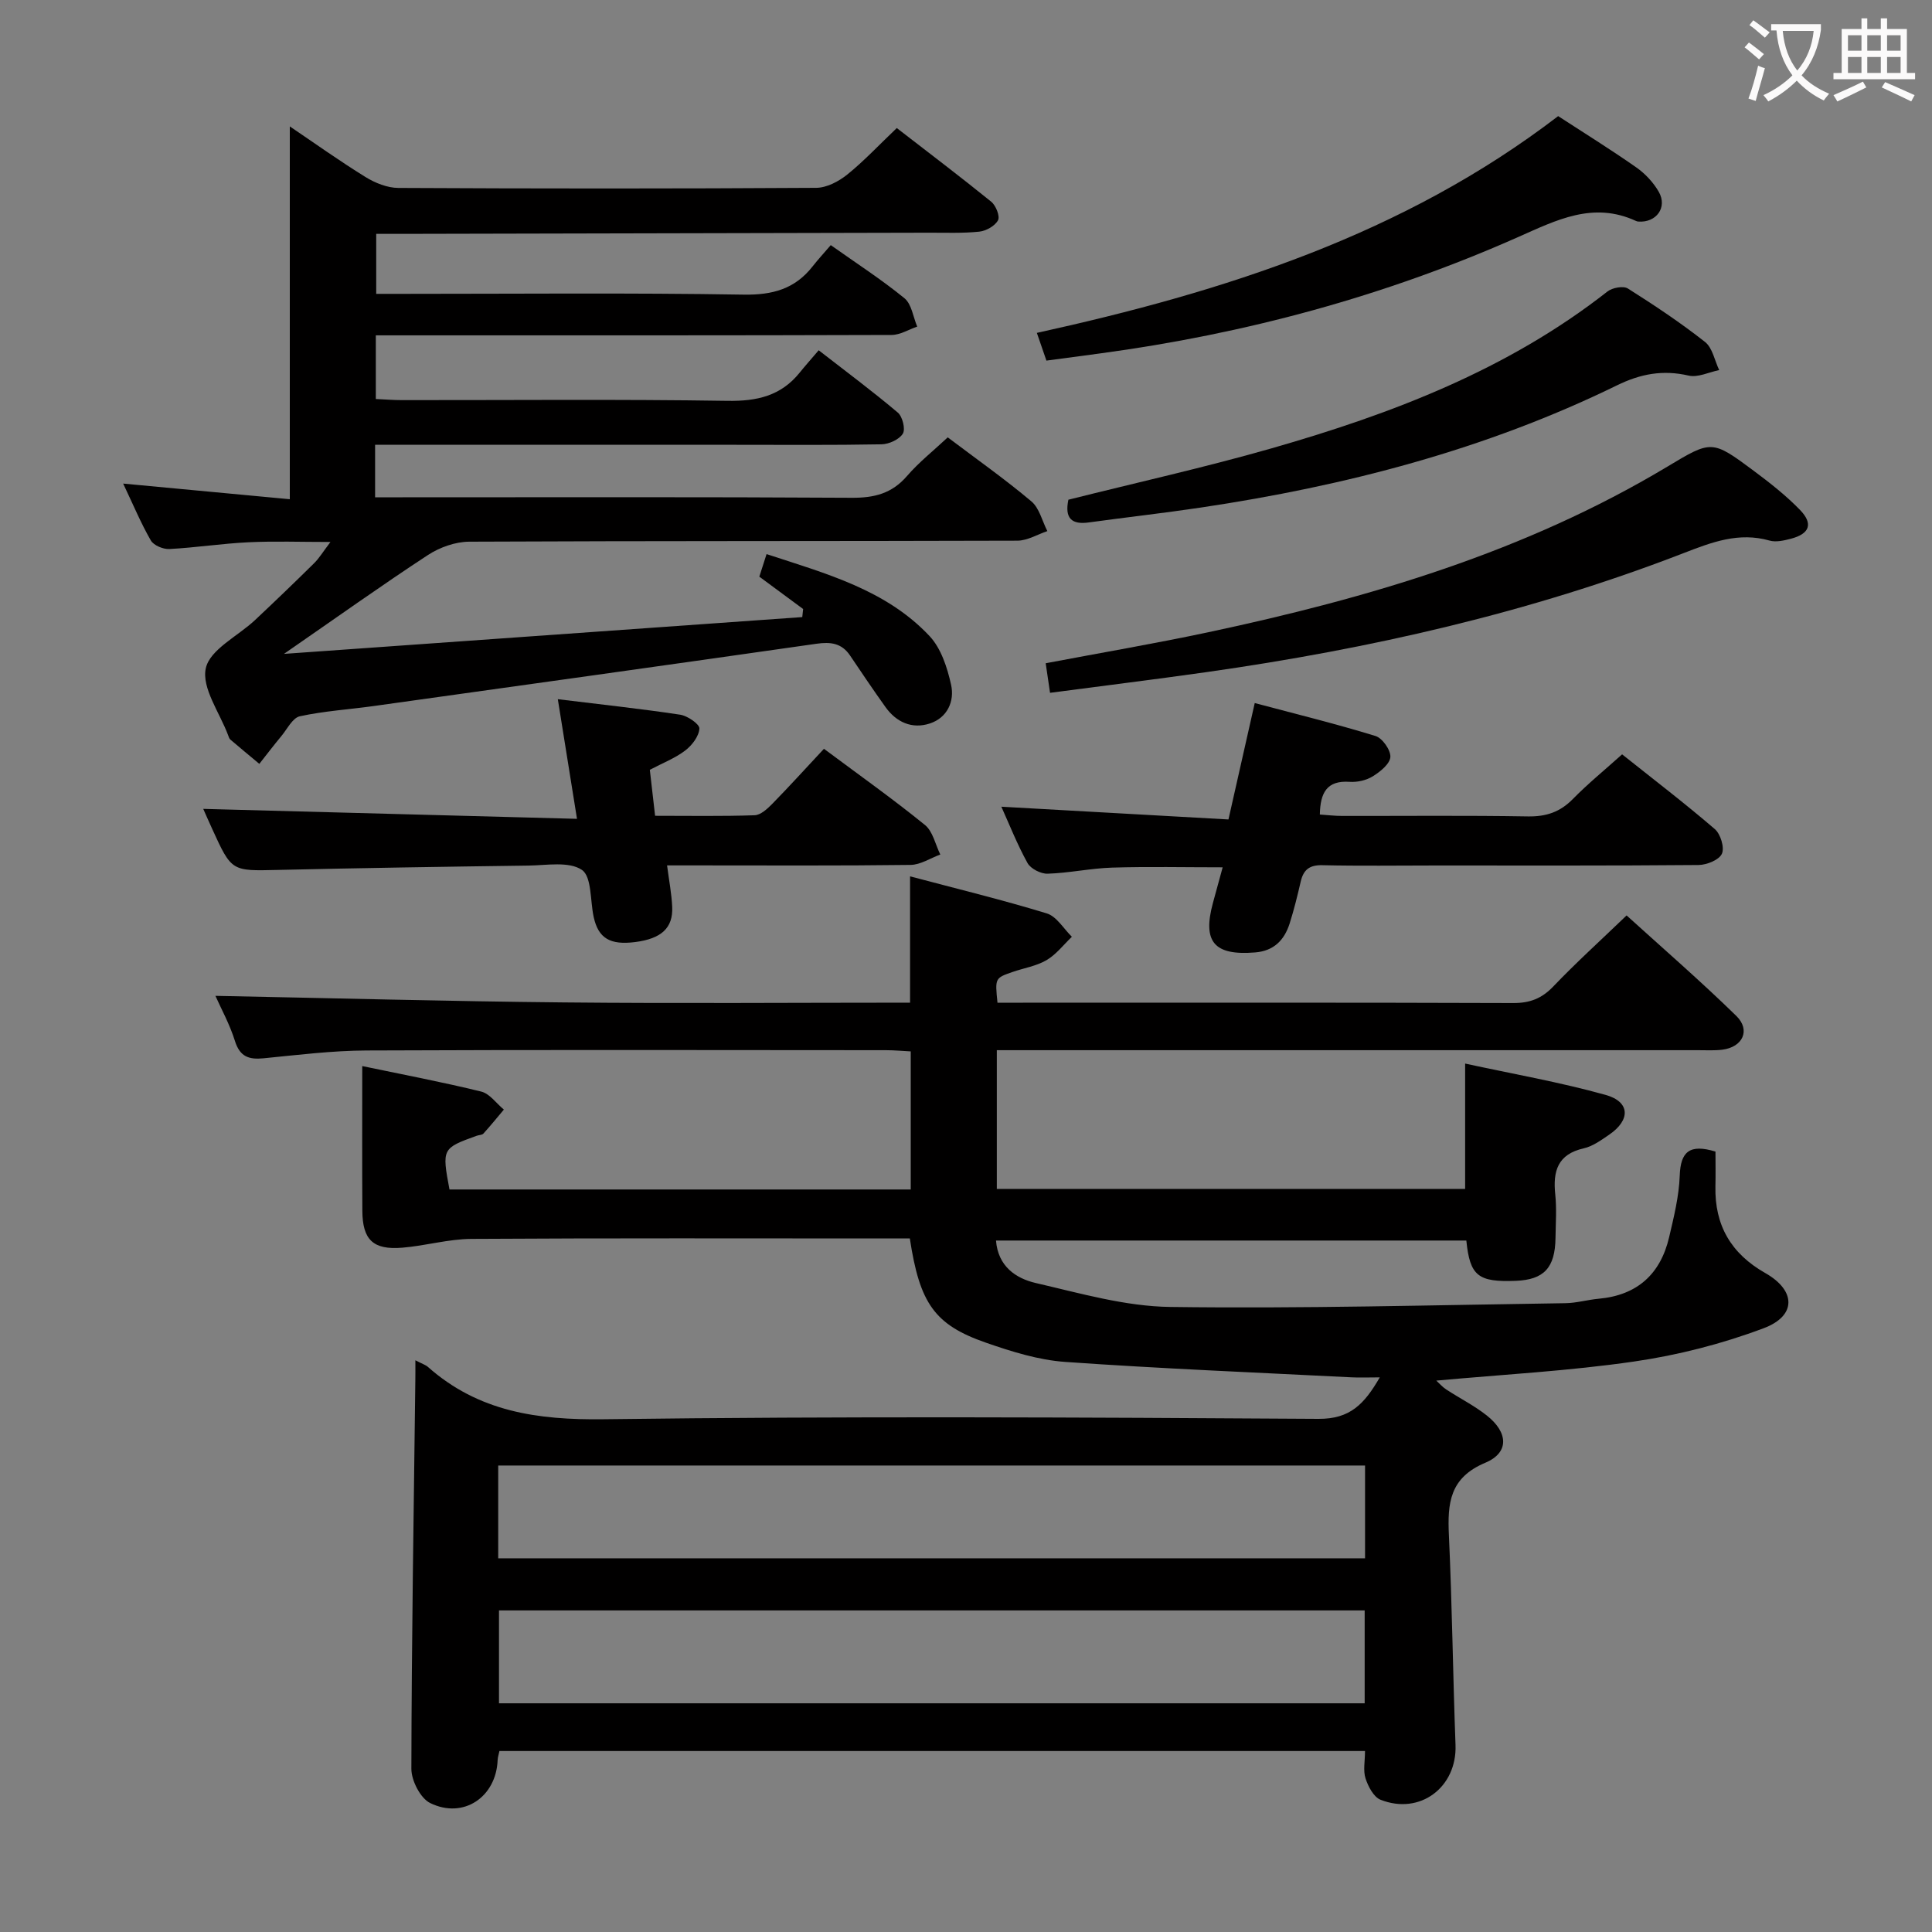 <svg enable-background="new 0 0 400 400" viewBox="0 0 400 400" xmlns="http://www.w3.org/2000/svg"><rect x="0" y="0" width="400" height="400" fill="#808080" stroke="none"/><g fill="#010000"><path d="m86 281.63c1.46.76 2.12.96 2.59 1.37 10.47 9.28 22.69 11.02 36.41 10.84 49.32-.64 98.65-.4 147.98-.08 6.55.04 9.49-3.06 12.69-8.59-2.4 0-4.14.08-5.88-.01-19.75-1-39.52-1.8-59.25-3.19-5.53-.39-11.09-2.13-16.38-3.97-10.68-3.71-13.74-8.13-15.79-21.59-1.71 0-3.5 0-5.3 0-28.5 0-56.99-.09-85.49.09-4.76.03-9.5 1.43-14.28 1.82-6.06.5-8.25-1.63-8.28-7.67-.06-9.8-.02-19.6-.02-29.93 8.51 1.78 16.62 3.31 24.63 5.28 1.76.43 3.14 2.45 4.69 3.73-1.4 1.66-2.77 3.35-4.23 4.96-.29.32-.93.29-1.4.46-7.16 2.58-7.21 2.68-5.63 11.12h95.5c0-9.49 0-18.75 0-28.59-1.63-.08-3.39-.25-5.16-.25-35.83-.02-71.66-.1-107.49.06-7.12.03-14.25.92-21.35 1.62-3.06.3-4.9-.34-5.92-3.59-1.07-3.44-2.85-6.66-4.04-9.34 24.09.47 48.11 1.13 72.13 1.36 23.94.24 47.89.05 71.69.05 0-8.94 0-17.18 0-26.15 9.54 2.53 19.01 4.83 28.3 7.67 2.04.62 3.49 3.17 5.2 4.84-1.73 1.65-3.24 3.66-5.25 4.84-2.1 1.23-4.69 1.63-7.04 2.45-3.64 1.26-3.63 1.28-3.11 6.36h5.3c33.83 0 67.66-.05 101.49.07 3.45.01 5.89-.94 8.28-3.43 4.7-4.92 9.75-9.49 15.18-14.71 7.39 6.71 15.27 13.53 22.71 20.8 3.02 2.95 1.33 6.47-2.9 7-1.64.2-3.33.1-4.99.1-46.33 0-92.66 0-138.99 0-1.97 0-3.93 0-6.22 0v28.72h96.96c0-8.47 0-16.7 0-25.95 9.84 2.14 19.59 3.84 29.09 6.49 5.11 1.43 5.18 5.21.71 8.25-1.64 1.12-3.38 2.39-5.24 2.81-5.41 1.22-6.41 4.72-5.9 9.55.31 2.97.09 5.99.05 8.99-.08 6.19-2.38 8.66-8.21 8.89-7.82.31-9.51-1-10.25-8.34-32.31 0-64.67 0-97.38 0 .42 5.36 4.13 7.85 8.25 8.8 9.19 2.12 18.52 4.83 27.83 4.95 27.26.37 54.53-.39 81.79-.78 2.31-.03 4.6-.71 6.91-.92 7.98-.72 12.8-5.1 14.59-12.76.98-4.19 2.04-8.46 2.19-12.72.17-5 2.07-6.61 7.4-4.99 0 2.27.05 4.73-.01 7.19-.18 8.08 3.24 13.94 10.32 17.96 6.37 3.61 6.51 8.85-.32 11.42-8.61 3.24-17.74 5.58-26.85 6.9-13.46 1.96-27.1 2.68-40.94 3.95.59.54 1.24 1.3 2.05 1.83 2.78 1.82 5.79 3.33 8.39 5.38 4.47 3.52 4.69 7.7-.28 9.79-7.42 3.11-7.86 8.4-7.55 15.04.67 14.46.83 28.94 1.37 43.41.32 8.72-7.33 14.56-15.52 11.33-1.43-.56-2.57-2.75-3.11-4.42-.53-1.62-.11-3.55-.11-5.67-59.85 0-119.42 0-179.21 0-.13.66-.35 1.27-.37 1.88-.3 7.64-7.07 12.27-13.97 8.89-2.02-.99-3.89-4.65-3.89-7.08.05-26.81.49-53.61.82-80.42.02-1.14.01-2.27.01-4.17zm17.15 41h179.47c0-6.54 0-12.78 0-19.21-59.91 0-119.61 0-179.47 0zm179.39 10.79c-60.14 0-119.69 0-179.23 0v19.23h179.23c0-6.51 0-12.74 0-19.23z"/><path d="m166.28 126.09c-2.89-2.14-5.79-4.27-9.07-6.7.43-1.35.9-2.81 1.5-4.67 12.41 4.07 24.74 7.39 33.74 16.97 2.39 2.54 3.67 6.52 4.46 10.07.76 3.41-.76 6.84-4.4 8.03-3.67 1.2-6.92-.24-9.18-3.4-2.51-3.51-4.93-7.1-7.34-10.68-1.73-2.56-4.01-2.85-6.93-2.43-30.56 4.37-61.13 8.63-91.71 12.9-5.1.71-10.27 1.03-15.28 2.12-1.5.33-2.6 2.64-3.82 4.1-1.56 1.88-3.05 3.83-4.56 5.75-2.01-1.68-4.02-3.34-6.01-5.04-.23-.2-.33-.58-.45-.89-1.74-4.67-5.52-9.78-4.62-13.87.85-3.88 6.64-6.64 10.19-9.97 4.12-3.87 8.2-7.79 12.23-11.77 1.04-1.02 1.81-2.32 3.39-4.4-6.2 0-11.6-.2-16.97.06-5.47.26-10.91 1.11-16.38 1.4-1.28.07-3.25-.75-3.84-1.77-2.05-3.56-3.64-7.38-5.73-11.78 12.02 1.13 23.41 2.2 34.5 3.24 0-26.32 0-51.69 0-77.19 4.93 3.33 10.19 7.09 15.67 10.48 1.99 1.23 4.52 2.25 6.81 2.26 28.83.15 57.66.16 86.49-.02 2.17-.01 4.65-1.31 6.42-2.73 3.48-2.8 6.56-6.11 10.28-9.65 6.56 5.08 13.15 10.06 19.56 15.26.96.78 1.84 3 1.4 3.83-.63 1.18-2.46 2.21-3.88 2.36-3.46.36-6.99.21-10.48.22-36.32.09-72.65.16-108.97.24-1.65 0-3.3 0-5.41 0v12.42h5.56c23.5 0 47-.23 70.49.16 6.01.1 10.65-1.17 14.32-5.87 1.13-1.44 2.38-2.79 3.74-4.38 5.41 3.83 10.55 7.15 15.26 11 1.49 1.22 1.79 3.87 2.64 5.87-1.77.6-3.54 1.73-5.32 1.73-33.5.11-66.99.08-100.49.08-1.97 0-3.93 0-6.28 0v13.18c1.83.08 3.58.23 5.34.23 22.5.02 45-.2 67.49.15 6.09.1 11.03-1.03 14.9-5.81 1.15-1.43 2.37-2.79 3.96-4.66 5.81 4.52 11.24 8.55 16.39 12.91.97.82 1.61 3.43 1.03 4.36-.75 1.21-2.87 2.17-4.41 2.2-10.16.19-20.33.1-30.49.1-22.83 0-45.66 0-68.49 0-1.81 0-3.61 0-5.87 0v10.87h5.7c31 0 61.99-.09 92.99.1 4.65.03 8.3-.88 11.42-4.49 2.47-2.86 5.49-5.25 8.45-8.02 6.01 4.54 11.86 8.66 17.31 13.25 1.66 1.39 2.24 4.07 3.31 6.16-2.06.69-4.13 1.97-6.19 1.98-37.83.12-75.66.03-113.49.21-2.88.01-6.13 1.17-8.56 2.76-9.59 6.28-18.93 12.95-29.81 20.47 36.66-2.6 71.99-5.11 107.31-7.62.05-.57.12-1.12.18-1.67z"/><path d="m207.32 167.02c15.6.87 31.26 1.75 47.02 2.64 1.92-8.5 3.59-15.89 5.44-24.1 8.54 2.27 16.84 4.31 25 6.82 1.43.44 3.17 2.92 3.08 4.35-.1 1.44-2.11 3.05-3.64 4-1.34.83-3.21 1.25-4.8 1.14-4.7-.33-6.08 2.25-6.16 6.77 1.52.1 3.07.29 4.62.29 12.82.02 25.64-.12 38.46.1 3.78.06 6.65-.9 9.29-3.59 3.12-3.18 6.59-6.01 10.21-9.26 6.58 5.24 13.04 10.18 19.19 15.47 1.19 1.02 2.05 3.83 1.47 5.11-.57 1.27-3.12 2.31-4.82 2.33-18.15.16-36.29.1-54.44.1-7.83 0-15.65.12-23.47-.06-2.69-.06-3.92.97-4.48 3.43-.67 2.91-1.39 5.82-2.29 8.66-1.1 3.42-3.26 5.66-7.13 5.97-8.48.69-10.95-2.17-8.74-10.27.61-2.22 1.22-4.45 2.01-7.35-7.88 0-15.39-.17-22.88.06-4.46.14-8.9 1.12-13.36 1.26-1.4.05-3.5-1.02-4.16-2.2-2.16-3.91-3.8-8.08-5.42-11.67z"/><path d="m119.46 169.53c-1.41-8.81-2.63-16.42-3.97-24.77 8.98 1.1 17.18 1.98 25.33 3.21 1.53.23 4.04 1.96 3.98 2.87-.09 1.6-1.53 3.48-2.94 4.55-2.07 1.58-4.61 2.56-7.32 3.99.33 2.89.68 5.94 1.09 9.52 7.06 0 13.83.12 20.6-.11 1.23-.04 2.6-1.29 3.59-2.29 3.59-3.67 7.04-7.47 10.77-11.47 7.48 5.57 14.37 10.46 20.92 15.78 1.63 1.33 2.15 4.04 3.17 6.11-2.05.75-4.09 2.12-6.15 2.15-14.82.19-29.64.1-44.46.1-1.81 0-3.62 0-5.96 0 .41 3.16.94 5.87 1.06 8.59.2 4.37-2.24 6.58-7.64 7.28-5.21.67-7.64-.77-8.61-5.16-.75-3.39-.38-8.38-2.45-9.78-2.68-1.81-7.3-.94-11.08-.89-17.3.23-34.6.5-51.9.9-9.53.22-9.53.35-13.56-8.5-.75-1.63-1.47-3.28-1.85-4.14 25.59.69 51.21 1.37 77.38 2.06z"/><path d="m217.4 143.44c-.38-2.56-.61-4.18-.9-6.12 11.32-2.15 22.56-4.06 33.7-6.43 33.21-7.07 65.55-16.61 94.96-34.25 9.23-5.54 9.27-5.61 17.99.88 3.32 2.47 6.62 5.07 9.5 8.03 2.81 2.89 2.03 4.97-1.87 5.99-1.42.37-3.08.76-4.41.38-6.36-1.81-11.95.33-17.76 2.58-31.86 12.35-64.96 19.84-98.71 24.64-10.64 1.51-21.31 2.82-32.5 4.3z"/><path d="m322.6 24.04c5.38 3.5 10.87 6.9 16.16 10.61 1.85 1.29 3.55 3.11 4.67 5.06 1.85 3.24-.52 6.45-4.25 6.16-.16-.01-.33-.06-.48-.13-8.87-4.09-16.46-.17-24.43 3.36-27.62 12.25-56.55 20.04-86.49 24.07-3.61.49-7.23.97-11.13 1.49-.63-1.83-1.19-3.47-1.98-5.74 38.74-8.52 75.89-20.33 107.93-44.88z"/><path d="m221.2 103.46c14.19-3.56 28.27-6.69 42.11-10.65 24.85-7.12 48.85-16.26 69.51-32.47 1-.78 3.27-1.2 4.21-.61 5.48 3.46 10.9 7.07 15.98 11.07 1.55 1.22 1.98 3.84 2.93 5.82-2.12.43-4.42 1.59-6.34 1.14-5.32-1.23-9.94-.37-14.84 2.03-27.24 13.32-56.25 20.83-86.11 25.29-7.71 1.15-15.47 2.02-23.19 3.08-3.58.51-5.07-.84-4.26-4.7z"/></g><path d="m362.1 8.8c1.1.8 2.1 1.6 3.1 2.4l-1 1.1c-1.3-1.1-2.3-2-3-2.5zm1.9 4.8c.5.2.9.4 1.4.5-.6 2.3-1.3 4.5-1.9 6.8l-1.5-.5c.8-2.1 1.4-4.3 2-6.8zm-1-9.4c1.3.9 2.4 1.8 3.4 2.5l-1 1.1c-1.4-1.2-2.4-2.1-3.2-2.6zm3.7 2.2v-1.4h10.3v1.2c-.5 3.6-1.8 6.8-4 9.4 1.5 1.6 3.4 2.8 5.7 3.8-.3.4-.7.8-1.1 1.4-2.3-1.1-4.1-2.5-5.6-4.1-1.6 1.6-3.6 3.1-5.9 4.3-.3-.5-.7-.9-1-1.3 2.4-1.1 4.4-2.5 6-4.1-1.9-2.5-3-5.6-3.3-9.3h-1.1zm8.8 0h-6.4c.3 3.3 1.3 6 3 8.2 2-2.3 3.1-5.1 3.4-8.2z" fill="#fbfafa"/><path d="m385.3 3.8h1.3v2.2h2.8v-2.2h1.3v2.2h4.1v9.1h1.7v1.3h-16.9v-1.3h1.7v-9.1h4.1v-2.2zm.4 13.1.7 1.2c-1.8.9-3.8 1.9-6 2.9-.2-.4-.5-.8-.8-1.3 2.3-1 4.3-1.9 6.1-2.8zm-3.1-6.4h2.8v-3.2h-2.8zm0 4.6h2.8v-3.3h-2.8zm4-4.6h2.8v-3.2h-2.8zm0 4.6h2.8v-3.3h-2.8zm3.7 1.9c2.1.9 4.1 1.8 6.1 2.7l-.7 1.3c-2.2-1.1-4.2-2-6.1-2.9zm3.2-9.7h-2.8v3.2h2.8zm-2.8 7.8h2.8v-3.3h-2.8z" fill="#fbfafa"/></svg>